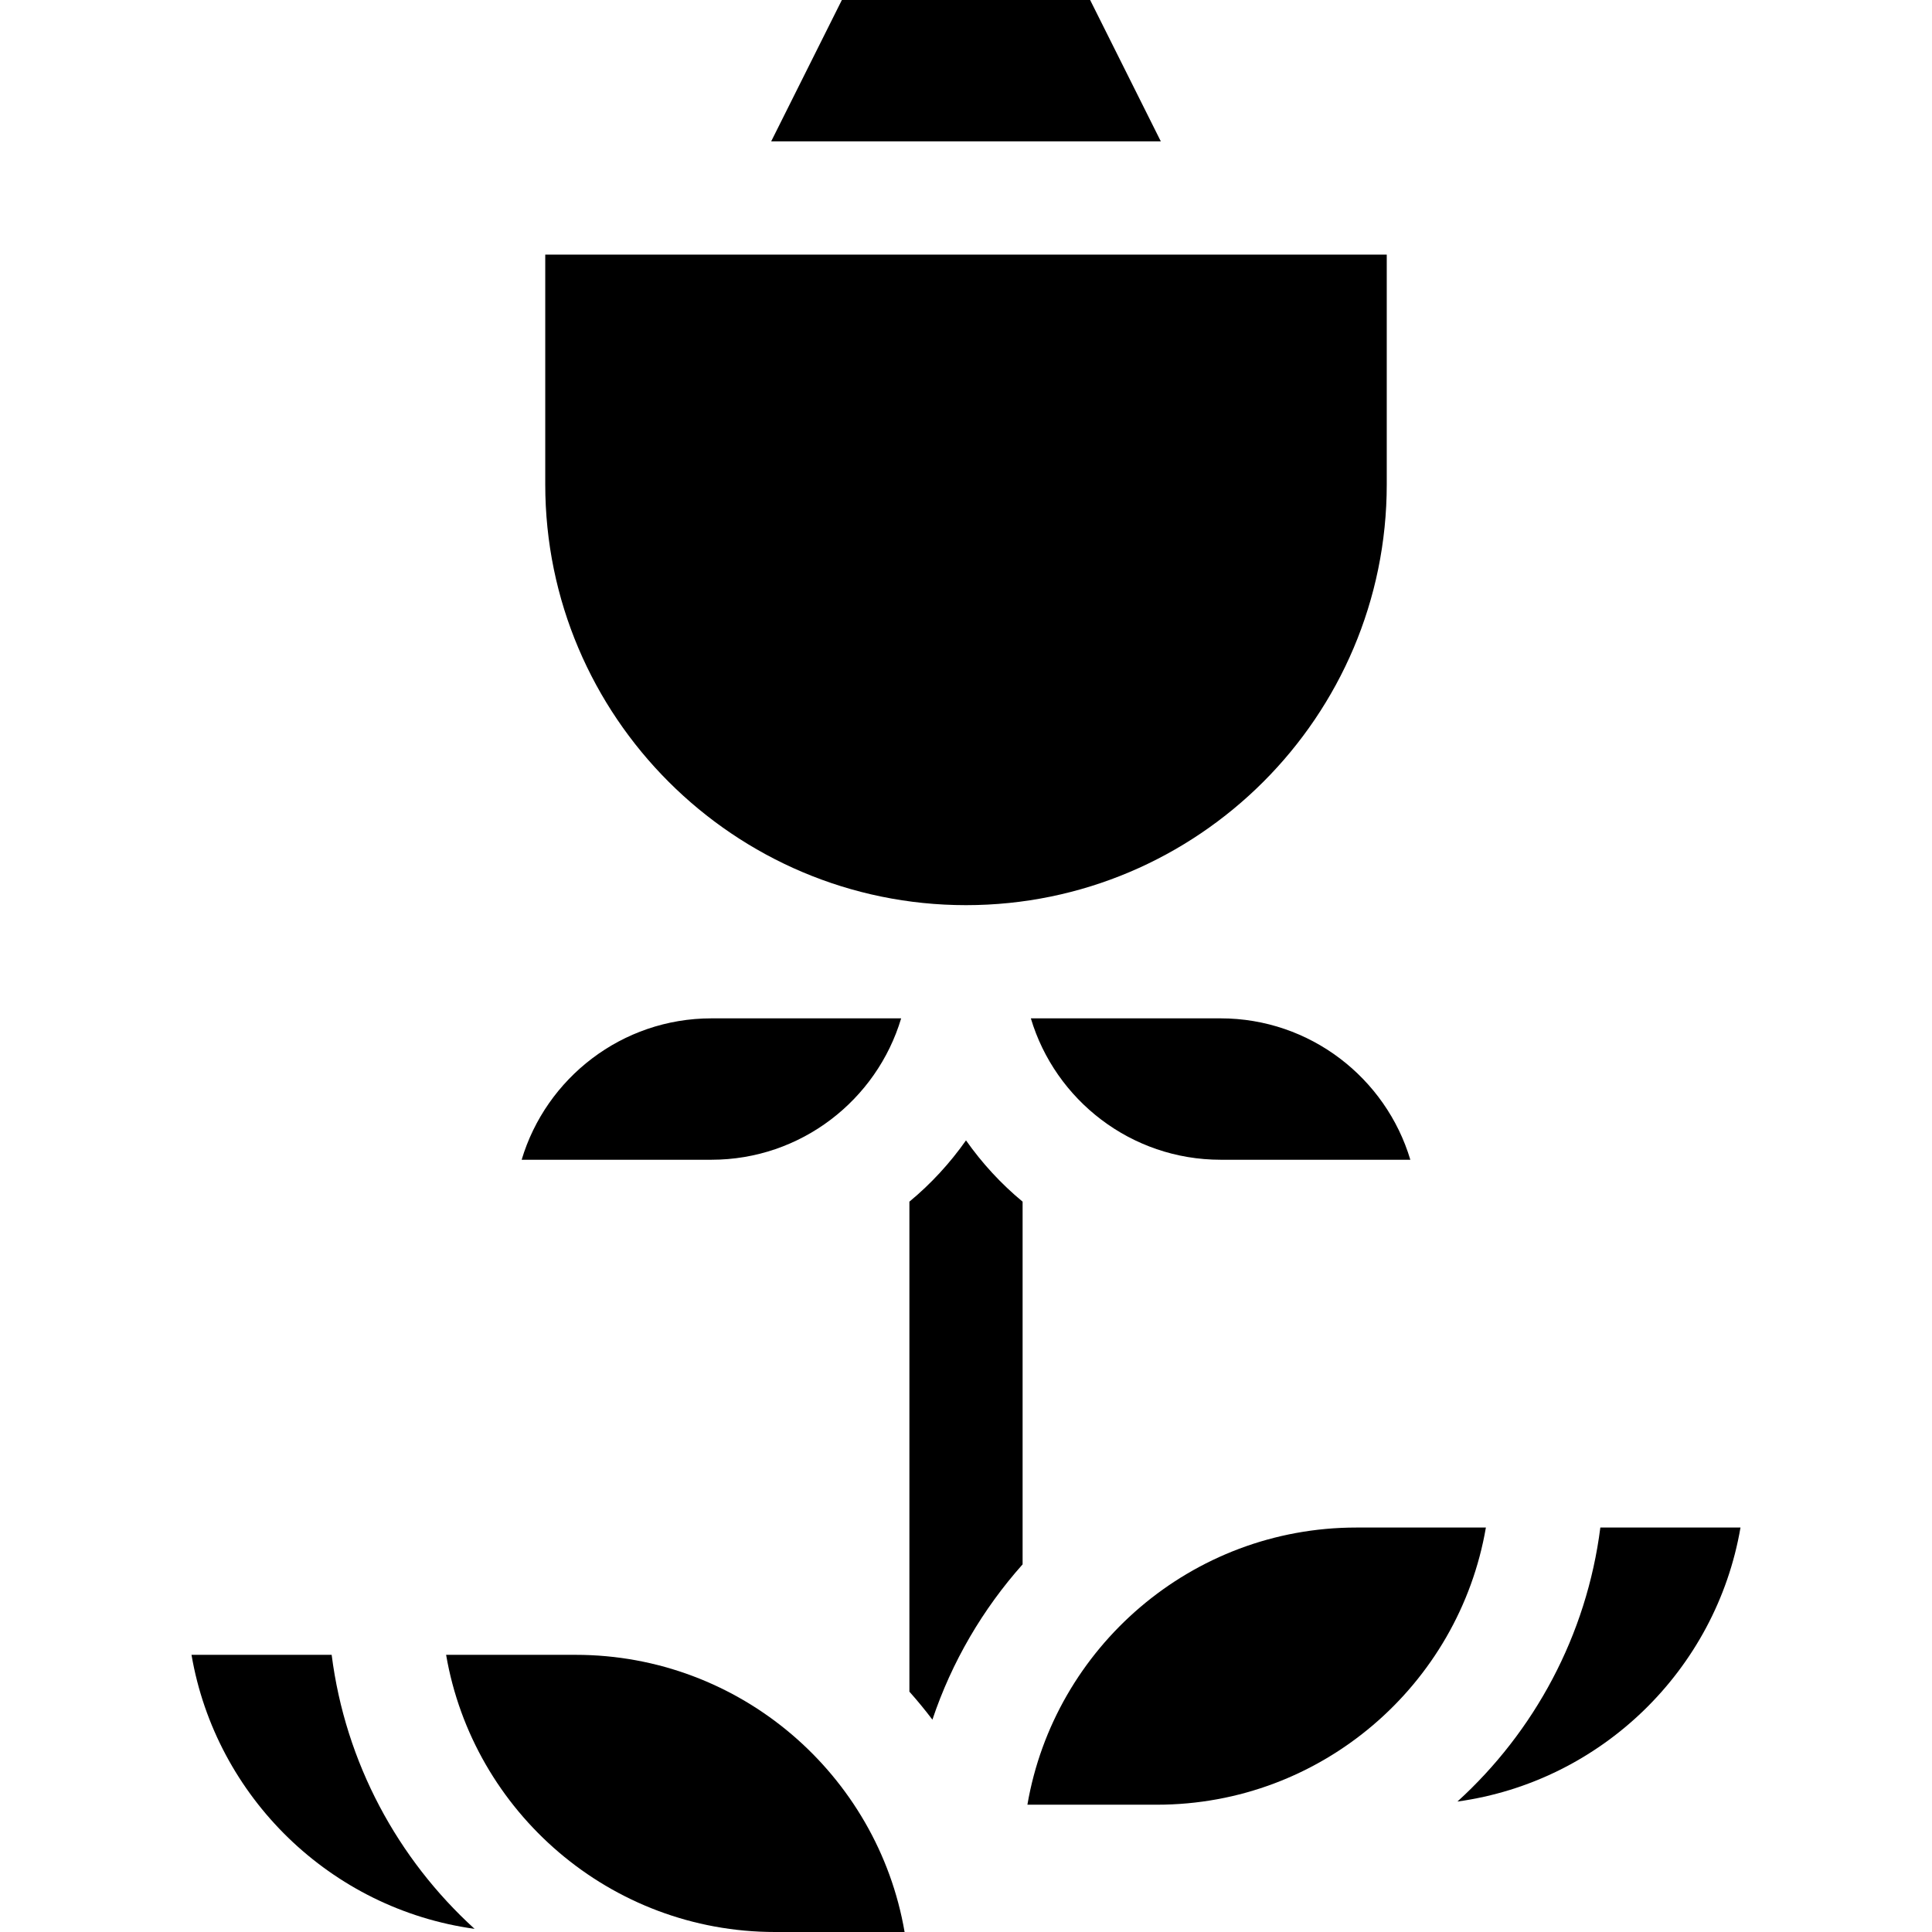<?xml version="1.0" encoding="iso-8859-1"?>
<!-- Generator: Adobe Illustrator 24.2.1, SVG Export Plug-In . SVG Version: 6.00 Build 0)  -->
<svg version="1.1" id="Capa_1" xmlns="http://www.w3.org/2000/svg" xmlns:xlink="http://www.w3.org/1999/xlink" x="0px" y="0px"
	 viewBox="0 0 512 512" style="enable-background:new 0 0 512 512;" xml:space="preserve">
<g>
	<path d="M271,414.573v-96.12c-5.698-4.711-10.737-10.184-15-16.241c-4.263,6.057-9.302,11.531-15,16.241v129.854
		c2.129,2.391,4.166,4.866,6.099,7.424C252.242,440.375,260.454,426.414,271,414.573z"/>
	<path d="M256,239.875c61.483,0,111.504-50.021,111.504-111.504V67.469H144.496v60.902C144.496,189.854,194.516,239.875,256,239.875
		z"/>
	<polygon points="307.632,37.469 288.897,0 223.103,0 204.368,37.469 	"/>
	<path d="M188.531,269.875c-23.72,0-43.815,15.824-50.285,37.47h50.285c23.72,0,43.815-15.824,50.285-37.47H188.531z"/>
	<path d="M125.766,511.165c-20.344-18.507-34.24-43.984-37.874-72.617H50.75C57.219,476.266,87.655,505.9,125.766,511.165z"/>
	<path d="M152.548,438.548h-34.323C125.37,480.201,161.738,512,205.398,512h34.329C232.583,470.346,196.209,438.548,152.548,438.548
		z"/>
	<path d="M461.25,404.813h-37.142c-3.634,28.633-17.53,54.11-37.875,72.617C424.344,472.166,454.781,442.532,461.25,404.813z"/>
	<path d="M306.602,478.266c43.66,0,80.028-31.799,87.174-73.452h-34.323c-43.661,0-80.035,31.798-87.18,73.452H306.602z"/>
	<path d="M323.469,307.345h50.284c-6.469-21.646-26.563-37.47-50.284-37.47h-50.284
		C279.653,291.521,299.748,307.345,323.469,307.345z"/>
</g>
<g>
</g>
<g>
</g>
<g>
</g>
<g>
</g>
<g>
</g>
<g>
</g>
<g>
</g>
<g>
</g>
<g>
</g>
<g>
</g>
<g>
</g>
<g>
</g>
<g>
</g>
<g>
</g>
<g>
</g>
</svg>
